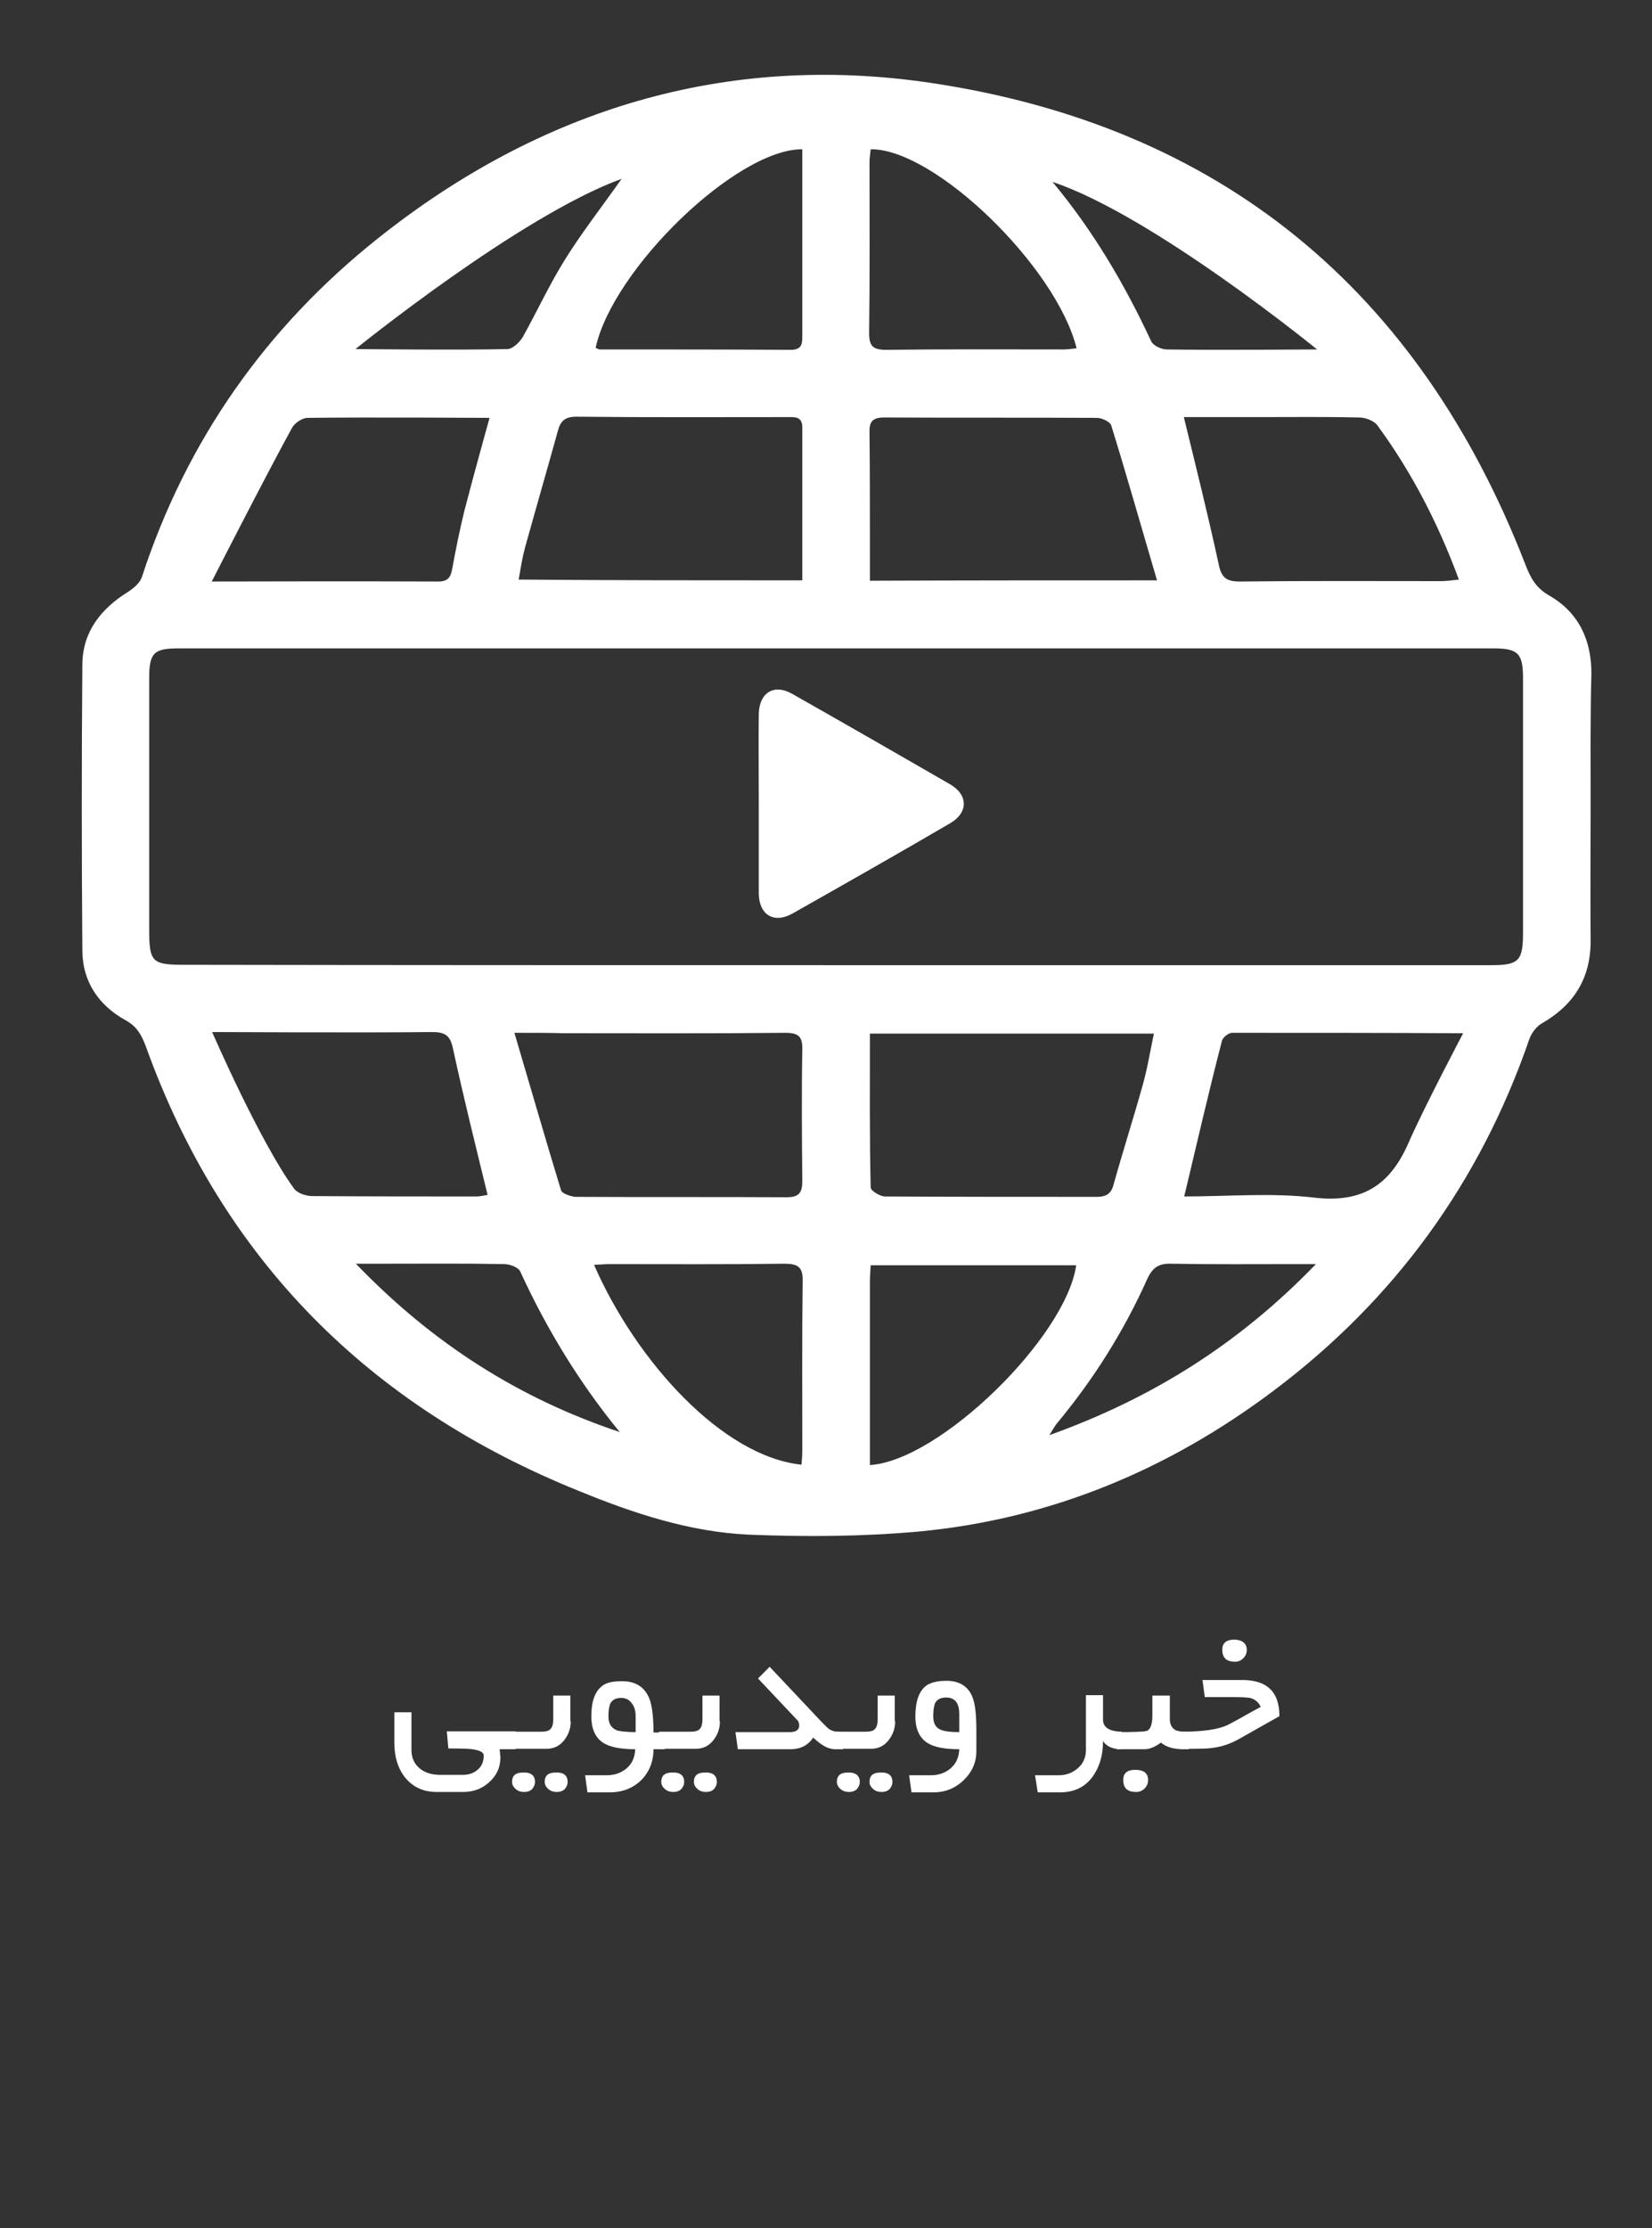 <?xml version="1.0" encoding="utf-8"?>
<!-- Generator: Adobe Illustrator 22.0.0, SVG Export Plug-In . SVG Version: 6.00 Build 0)  -->
<svg version="1.1" id="Layer_1" xmlns="http://www.w3.org/2000/svg" xmlns:xlink="http://www.w3.org/1999/xlink" x="0px" y="0px"
	 viewBox="0 0 425.2 573.2" style="enable-background:new 0 0 425.2 573.2;" xml:space="preserve">
<rect x="0" y="0" width="425.2" height="573.2" fill="#333333" stroke="none"/>
<style type="text/css">
	.st0{fill:#FFFFFF;}
</style>
<g>
	<path class="st0" d="M409.4,207.7c0,11.4-0.1,22.7,0,34.1c0.1,9.7-4.2,16.7-12.6,21.5c-1.4,0.8-2.7,2.6-3.2,4.1
		c-12.7,36.8-34.7,67-65.7,90.3c-27.1,20.4-57.5,33.1-91.4,36.3c-14.5,1.3-29.2,1.4-43.8,0.8c-15.2-0.7-29.7-5.5-43.6-11.2
		c-53.9-21.7-91.8-59.4-111.6-114.5c-1.1-2.9-2.3-5.1-5.3-6.7c-6.8-3.8-11-9.9-11-17.9c-0.2-24.6-0.2-49.2,0-73.7
		c0.1-8.3,4.8-14.2,11.7-18.5c1.4-0.9,3.1-2.3,3.6-3.8c11.5-35.2,32-64.3,60.8-87.2c41.6-33.1,89.4-47.8,142.1-40
		c74.7,11.1,125.8,53.3,153.2,123.9c1.3,3.4,2.7,6.1,6.3,8.1c7.4,4.3,10.7,11.3,10.7,19.9C409.3,184.7,409.4,196.2,409.4,207.7z
		 M214.7,248.3c56.4,0,112.7,0,169.1,0c7.1,0,8.2-1.1,8.2-8.3c0-21.9,0-43.7,0-65.6c0-6.3-1.3-7.6-7.6-7.6c-112.8,0-225.7,0-338.5,0
		c-6.3,0-7.5,1.2-7.5,7.6c0,21.6,0,43.1,0,64.7c0,8.4,0.7,9.1,9,9.1C103.2,248.3,159,248.3,214.7,248.3z M206.5,149.3
		c0-13.4,0-26.4,0-39.3c0-2.9-1.9-2.7-3.8-2.7c-18.1,0-36.2,0.1-54.3-0.1c-2.9,0-4.1,1-4.8,3.6c-2.8,10.1-5.7,20.1-8.5,30.2
		c-0.7,2.6-1.1,5.2-1.6,8.1C158,149.3,181.9,149.3,206.5,149.3z M132.4,265.7c4.2,14.2,8,27.4,12,40.5c0.3,0.9,2.5,1.6,3.8,1.7
		c18.1,0.1,36.2,0,54.3,0.1c3.4,0,4-1.4,4-4.3c-0.1-11.2-0.2-22.4,0-33.6c0.1-3.4-0.9-4.4-4.4-4.4c-19.1,0.2-38.2,0.1-57.3,0.1
		C141.3,265.7,137.8,265.7,132.4,265.7z M297.8,149.3c-4.1-13.9-7.8-27-11.8-39.9c-0.3-0.9-2.4-1.9-3.7-1.9
		c-18.2-0.1-36.5,0-54.7-0.1c-3.1,0-3.9,1.1-3.8,4c0.1,9.6,0.1,19.2,0.1,28.9c0,3,0,5.9,0,9.1C248.4,149.3,272.3,149.3,297.8,149.3z
		 M223.9,265.9c0,13.5-0.1,26.5,0.2,39.6c0,0.8,2.3,2.2,3.5,2.3c18.2,0.1,36.5,0.1,54.7,0.1c2.4,0,3.7-0.8,4.3-3.1
		c2.4-8.6,5.1-17,7.5-25.6c1.2-4.2,1.9-8.6,2.9-13.3C272.4,265.9,248.5,265.9,223.9,265.9z M54.6,265.5c0,0,12.3,28.3,21.1,40.3
		c0.9,1.2,3.1,1.9,4.7,1.9c14.1,0.1,28.2,0.1,42.2,0.1c1.1,0,2.1-0.3,2.9-0.4c-3.1-12.7-6.2-25.1-8.9-37.6c-0.7-3.4-2-4.3-5.4-4.3
		C94,265.7,54.6,265.5,54.6,265.5z M304.8,307.8c11.2,0,22.5-1,33.5,0.3c12.1,1.4,19.3-3,24.1-13.8c4.1-9.4,14.2-28.5,14.2-28.5
		s-2,0-2.2,0c-19.1-0.1-38.2-0.1-57.3-0.1c-0.9,0-2.4,1.2-2.6,2.1C311.1,280.9,308.1,294,304.8,307.8z M126,107.5
		c0,0-31.7-0.2-46.8,0c-1.4,0-3.3,1.3-4,2.5c-6.5,11.8-20.7,39.6-20.7,39.6s39.6-0.1,58.3,0c2.5,0,3.2-1.1,3.6-3.3
		c0.9-4.9,1.9-9.9,3.1-14.8C121.5,123.7,126,107.5,126,107.5z M304.7,107.3c3.2,13.1,6.3,25.5,9,38c0.7,3.4,2.1,4.3,5.4,4.3
		c17.2-0.2,34.5-0.1,51.7-0.1c1.5,0,2.9-0.2,4.7-0.4c-5.4-14.6-12.2-27.7-21-39.7c-0.9-1.2-3.1-2-4.7-2c-8.3-0.2-16.7-0.1-25-0.1
		C318.2,107.3,311.5,107.3,304.7,107.3z M153.3,89.5c0.4,0.1,0.7,0.4,1.1,0.4c16.4,0,32.8,0,49.1,0.1c3.1,0,3-1.8,3-3.9
		c0-13.1,0-26.1,0-39.2c0-2.8,0-5.7,0-8.5C189.6,38.3,157.7,69.2,153.3,89.5z M152.9,325.4c10.9,24.9,33.1,49.3,53.4,51.4
		c0.1-1.3,0.2-2.5,0.2-3.7c0-14.5-0.1-29,0.1-43.5c0.1-3.7-1.3-4.5-4.7-4.5c-14.9,0.2-29.9,0.1-44.8,0.1
		C155.8,325.2,154.6,325.3,152.9,325.4z M223.9,376.9c17.9-1.1,50.4-32.8,53.1-51.4c-17.6,0-35.1,0-52.9,0c-0.1,1.6-0.2,2.9-0.2,4.2
		C223.9,345.3,223.9,361,223.9,376.9z M224.1,38.4c-0.1,1.1-0.3,2.2-0.3,3.3c0,14.6,0.1,29.3-0.1,43.9c0,3.4,0.9,4.4,4.4,4.4
		c15.2-0.2,30.4-0.1,45.7-0.1c1.1,0,2.2-0.2,3.3-0.3C271.9,68.6,240.5,38.2,224.1,38.4z M338.7,325.2c-2.6,0-4,0-5.3,0
		c-10.6,0-21.3,0.1-31.9-0.1c-3.2-0.1-4.8,0.9-6.2,3.9c-6,13.4-13.8,25.8-23.2,37.1c-0.6,0.7-1,1.5-2,3.1
		C296.6,359.7,318.9,345.7,338.7,325.2z M160,46c-26.3,9.6-68.5,43.8-68.5,43.8s27.1,0.3,39.1,0c1.3,0,3.1-1.7,3.9-3
		c3.7-6.6,6.9-13.6,10.9-20C149.7,59.9,154.7,53.5,160,46z M159.5,368.4c-10.4-12.7-18.8-26.5-25.6-41.3c-0.5-1.1-2.7-1.9-4.2-1.9
		c-10.2-0.2-20.4-0.1-30.6-0.1c-2.1,0-4.2,0-7.5,0C111.4,345.7,133.7,359.8,159.5,368.4z M270.9,46.8c10.5,12.6,18.6,26.4,25.4,41
		c0.5,1.1,2.6,2.1,4,2.1c11.6,0.2,38.7,0,38.7,0S296.7,55.4,270.9,46.8z"/>
	<path class="st0" d="M195.3,206.6c0-7.6-0.1-15.2,0-22.9c0.1-5.5,3.9-7.9,8.6-5.2c13.6,7.7,27.2,15.5,40.7,23.3
		c4.6,2.7,4.6,7.2,0.1,9.9c-13.5,7.9-27.1,15.6-40.7,23.3c-4.8,2.7-8.6,0.4-8.7-5.1C195.3,222.1,195.3,214.3,195.3,206.6z"/>
</g>
<g>
	<path class="st0" d="M132.7,450h-4.1l0.2,2.1c0,2.6-1,4.7-2.9,6.4c-1.9,1.7-4.1,2.5-6.7,2.5h-6.8c-3.5,0-6.2-1.3-8.2-3.8
		c-1.8-2.3-2.7-5.3-2.7-8.8v-7.9h4.4v9.6c0,2.1,0.7,3.7,2.2,4.9c1.4,1.1,3.1,1.6,5.3,1.6h5.6c1.6,0,2.9-0.4,3.9-1.3
		c1.1-0.9,1.6-2.1,1.6-3.7c0-0.9-1.3-1.5-4-1.7c-0.5,0-2.2-0.1-5.1-0.1l-0.4-4.4h17.7V450z"/>
	<path class="st0" d="M146.9,442.8c0,1.9-0.6,3.5-1.7,4.9c-1.2,1.5-2.7,2.2-4.6,2.2h-9.4v-4.4h8c1.2,0,2.1-0.2,2.5-0.7
		c0.5-0.5,0.7-1.4,0.7-2.6v-6h4.4V442.8z M137.7,458.4c0,0.7-0.3,1.4-0.8,1.9c-0.5,0.5-1.2,0.7-2,0.7c-0.8,0-1.5-0.2-2.1-0.7
		c-0.6-0.5-1-1.1-1-1.9c0-1.6,0.9-2.4,2.8-2.4C136.7,455.9,137.7,456.8,137.7,458.4z M146.1,458.4c0,0.7-0.3,1.4-0.8,1.9
		c-0.5,0.5-1.2,0.7-2,0.7c-0.8,0-1.5-0.2-2.1-0.7c-0.6-0.5-1-1.1-1-1.9c0-1.6,0.9-2.4,2.8-2.4C145.1,455.9,146.1,456.8,146.1,458.4z
		"/>
	<path class="st0" d="M171.1,450h-2.9c0,3.2-1.1,5.9-3.2,8c-2.2,2.1-4.9,3.1-8.1,3.1h-5.7l-0.6-4.4h5.5c2.1,0,3.8-0.6,5.2-1.8
		c1.4-1.2,2.1-2.8,2.2-4.9c-3.6,0-6.3-0.5-8-1.5c-2.2-1.3-3.3-3.6-3.3-7c0-3.7,0.9-6.3,2.7-7.7c1-0.9,2.8-1.3,5.2-1.3
		c3.5,0,5.8,1.5,7,4.4c0.7,1.7,1.1,4.6,1.1,8.8h2.9V450z M163.6,445.6v-4.2c0-1.2-0.3-2.3-0.9-3.1c-0.7-1-1.6-1.5-2.8-1.5
		c-1.4,0-2.3,0.5-2.8,1.4c-0.3,0.7-0.5,1.8-0.5,3.4c0,1.9,0.8,3,2.3,3.6C159.8,445.4,161.4,445.6,163.6,445.6z"/>
	<path class="st0" d="M185.3,442.8c0,1.9-0.6,3.5-1.7,4.9c-1.2,1.5-2.7,2.2-4.6,2.2h-9.4v-4.4h8c1.2,0,2.1-0.2,2.5-0.7
		c0.5-0.5,0.7-1.4,0.7-2.6v-6h4.4V442.8z M176.1,458.4c0,0.7-0.3,1.4-0.8,1.9c-0.5,0.5-1.2,0.7-2,0.7c-0.8,0-1.5-0.2-2.1-0.7
		c-0.6-0.5-1-1.1-1-1.9c0-1.6,0.9-2.4,2.8-2.4C175.1,455.9,176.1,456.8,176.1,458.4z M184.5,458.4c0,0.7-0.3,1.4-0.8,1.9
		c-0.5,0.5-1.2,0.7-2,0.7c-0.8,0-1.5-0.2-2.1-0.7c-0.6-0.5-1-1.1-1-1.9c0-1.6,0.9-2.4,2.8-2.4C183.5,455.9,184.5,456.8,184.5,458.4z
		"/>
	<path class="st0" d="M216.9,450h-2c-1.7,0-3.5-1-5.6-3c-1.3,2-3.3,3-5.8,3h-13.6l-0.6-4.4h14c1.6,0,2.4-0.6,2.4-1.7
		c0-0.6-0.2-1.2-0.7-1.6l-9.9-10.5l3-3l13.2,14c1.2,1.2,1.9,2,2.4,2.2c0.7,0.4,1.8,0.6,3.3,0.6V450z"/>
	<path class="st0" d="M230.4,442.8c0,1.9-0.6,3.5-1.7,4.9c-1.2,1.5-2.7,2.2-4.6,2.2h-9.4v-4.4h8c1.2,0,2.1-0.2,2.5-0.7
		c0.5-0.5,0.7-1.4,0.7-2.6v-6h4.4V442.8z M221.3,458.4c0,0.7-0.3,1.4-0.8,1.9c-0.5,0.5-1.2,0.7-2,0.7c-0.8,0-1.5-0.2-2.1-0.7
		c-0.6-0.5-1-1.1-1-1.9c0-1.6,0.9-2.4,2.8-2.4C220.2,455.9,221.3,456.8,221.3,458.4z M229.7,458.4c0,0.7-0.3,1.4-0.8,1.9
		c-0.5,0.5-1.2,0.7-2,0.7c-0.8,0-1.5-0.2-2.1-0.7c-0.6-0.5-1-1.1-1-1.9c0-1.6,0.9-2.4,2.8-2.4C228.7,455.9,229.7,456.8,229.7,458.4z
		"/>
	<path class="st0" d="M251.3,450.5c0,2.9-1.1,5.4-3.3,7.5c-2.2,2.1-4.8,3.1-7.7,3.1h-5.7l-0.6-4.4h5.5c2.1,0,3.8-0.6,5.2-1.8
		c1.4-1.2,2.1-2.8,2.2-4.9c-3.7,0-6.3-0.5-8-1.5c-2.2-1.3-3.3-3.6-3.3-7c0-3.7,0.9-6.3,2.6-7.7c1.1-0.9,2.9-1.4,5.4-1.4
		c3.3,0,5.6,1.4,6.7,4.2c0.7,1.7,1,4.6,1,8.4V450.5z M246.9,445.6V441c0-2.9-1.1-4.3-3.4-4.3c-1.4,0-2.3,0.5-2.8,1.4
		c-0.3,0.7-0.5,1.8-0.5,3.4c0,1.9,0.7,3.1,2.2,3.6C243.2,445.4,244.7,445.6,246.9,445.6z"/>
	<path class="st0" d="M288.6,450c-2.2,0-3.8-0.7-4.7-2.1c0,3.7-0.9,6.7-2.7,9.2c-2,2.7-4.8,4-8.4,4h-5.7l-0.7-4.4h6.1
		c1.9,0,3.5-0.6,4.9-1.8c1.4-1.2,2.1-2.8,2.1-4.7v-14.1h4.4v6.3c0,2,1.6,3,4.8,3.1V450z"/>
	<path class="st0" d="M305.9,450h-1.4c-2.5,0-4.4-0.6-5.7-1.7c-1.5,1.1-2.9,1.7-4.2,1.7h-7.2v-4.4c4.5,0,7.1-0.1,7.7-0.3
		c1-0.3,1.5-1.7,1.5-3.9c0-0.6,0-1.4,0-2.6c0-1.2,0-2,0-2.6h4.5v6c0,1.4,0.5,2.4,1.5,2.9c0.6,0.3,1.7,0.4,3.4,0.5V450z M295.5,457.9
		c0,0.9-0.3,1.6-0.9,2.2s-1.3,0.9-2.2,0.9c-2.2,0-3.3-1-3.3-3.1c0-1.7,1-2.6,3.1-2.6C294.4,455.3,295.5,456.2,295.5,457.9z"/>
	<path class="st0" d="M329.3,441.5l-10.1,5.7c-2.4,1.4-4.8,2.2-7.4,2.5c-1.3,0.2-3.9,0.2-7.9,0.2v-4.4c5.7,0,9.7-0.6,12-1.7
		c0.2-0.1,1.2-0.6,3.2-1.7c1.2-0.7,3-1.7,5.4-3c-0.6-1.2-1.5-2-2.8-2.3c-0.6-0.1-1.9-0.2-3.9-0.2h-7.7l-0.6-4.4h10.8
		C326.3,432.4,329.3,435.4,329.3,441.5z M320.9,424.5c0,0.8-0.3,1.5-0.9,2.1c-0.6,0.6-1.3,0.9-2.1,0.9c-2.2,0-3.3-1-3.3-3.1
		c0-1.8,1.1-2.6,3.2-2.6C319.8,421.9,320.9,422.8,320.9,424.5z"/>
</g>
</svg>
